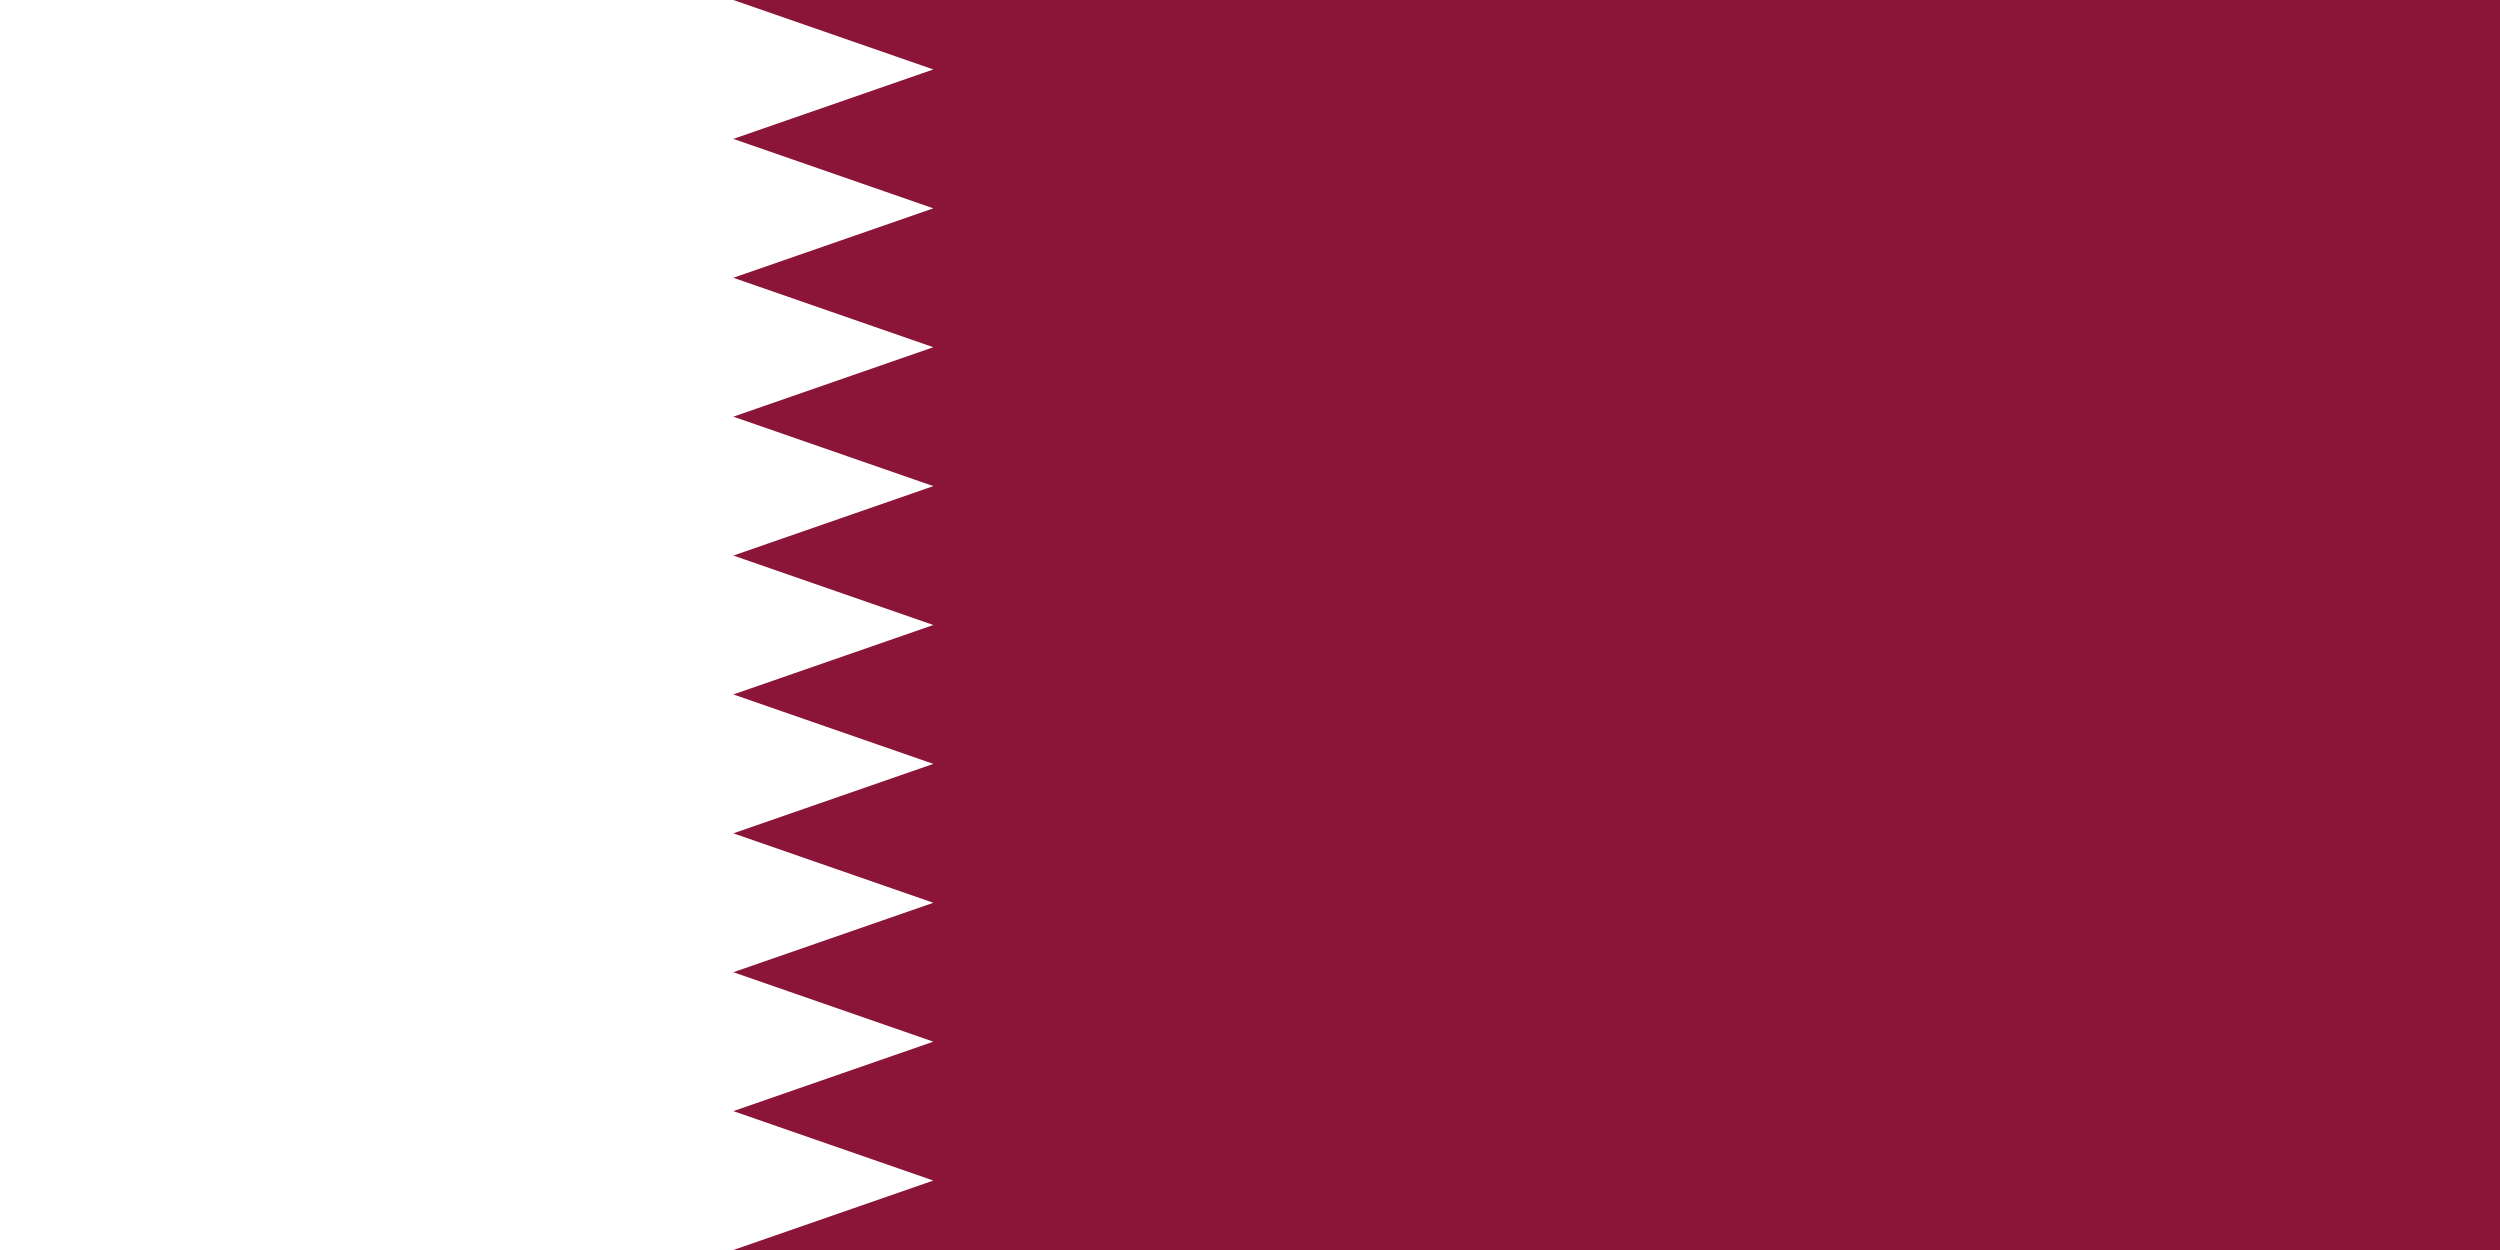 <svg xmlns="http://www.w3.org/2000/svg" width="600" height="300" fill="none"><rect width="100%" height="100%" fill="#808080" stroke="none"/><g clip-path="url(#a)"><path fill="#8A1538" d="M0 0h600v300H0"/><path fill="#fff" d="M176 300H0V0h176l48 16.667-48 16.666L224 50l-48 16.667 48 16.666L176 100l48 16.667-48 16.666L224 150l-48 16.667 48 16.666L176 200l48 16.667-48 16.666L224 250l-48 16.667 48 16.666z"/></g><defs><clipPath id="a"><path fill="#fff" d="M0 0h600v300H0z"/></clipPath></defs></svg>